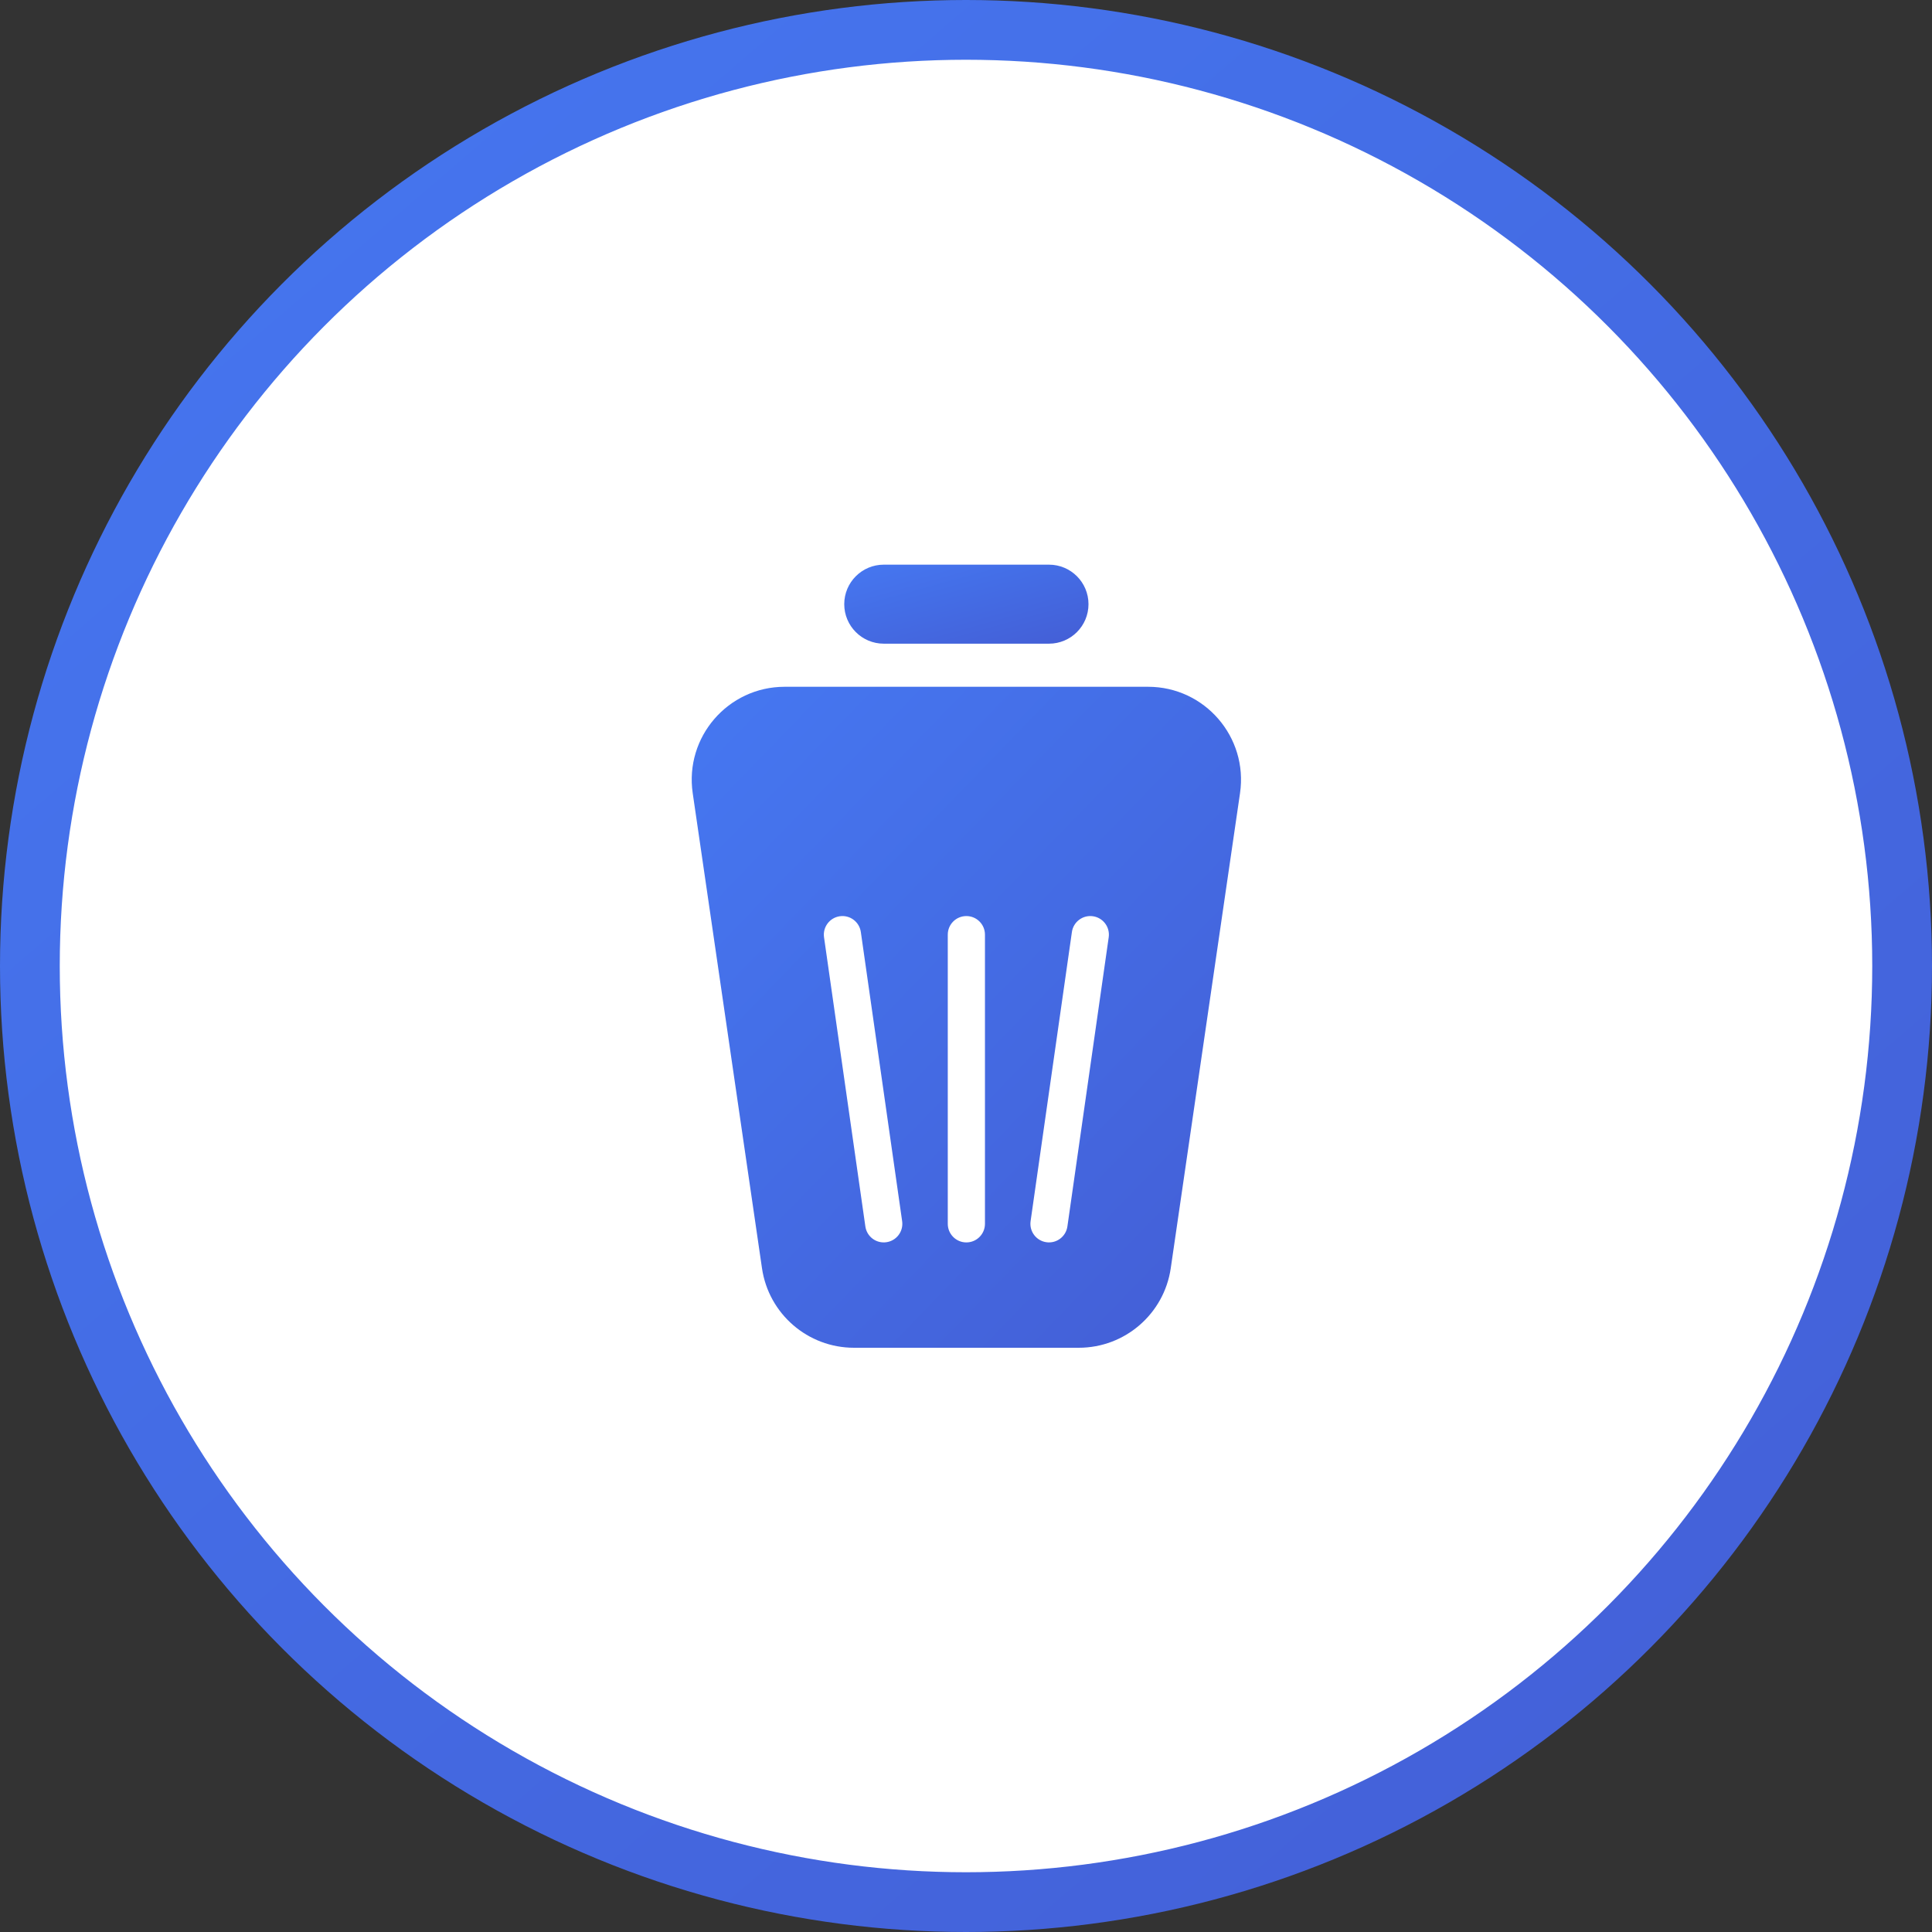 <svg width="97" height="97" viewBox="0 0 97 97" fill="none" xmlns="http://www.w3.org/2000/svg">
<rect x="0" y="0" width="97" height="97" fill="#333333" stroke="none"/>
<circle cx="48.5" cy="48.5" r="47" fill="white" stroke="url(#paint0_linear_28_115)" stroke-width="3"/>
<path fill-rule="evenodd" clip-rule="evenodd" d="M42.387 30.333C42.387 29.238 43.275 28.35 44.37 28.35H52.667C53.762 28.35 54.65 29.238 54.65 30.333C54.65 31.429 53.762 32.317 52.667 32.317H44.37C43.275 32.317 42.387 31.429 42.387 30.333Z" fill="url(#paint1_linear_28_115)"/>
<path fill-rule="evenodd" clip-rule="evenodd" d="M39.397 34.481C36.551 34.481 34.368 37.006 34.779 39.822L38.257 63.673C38.592 65.966 40.558 67.667 42.875 67.667H54.162C56.479 67.667 58.446 65.966 58.78 63.673L62.258 39.822C62.669 37.006 60.486 34.481 57.641 34.481H39.397ZM43.22 46.794C43.147 46.284 42.675 45.929 42.164 46.002C41.654 46.075 41.3 46.548 41.372 47.058L43.447 61.576C43.519 62.087 43.992 62.441 44.502 62.368C45.013 62.295 45.367 61.823 45.294 61.312L43.22 46.794ZM52.535 62.368C52.025 62.295 51.67 61.823 51.743 61.312L53.817 46.794C53.89 46.284 54.363 45.929 54.873 46.002C55.383 46.075 55.738 46.548 55.665 47.058L53.591 61.576C53.518 62.087 53.045 62.441 52.535 62.368ZM47.585 61.444C47.585 61.96 48.003 62.378 48.518 62.378C49.034 62.378 49.452 61.96 49.452 61.444V46.926C49.452 46.41 49.034 45.993 48.518 45.993C48.003 45.993 47.585 46.41 47.585 46.926V61.444Z" fill="url(#paint2_linear_28_115)"/>
<defs>
<linearGradient id="paint0_linear_28_115" x1="-35.186" y1="-58.485" x2="247.73" y2="271.029" gradientUnits="userSpaceOnUse">
<stop stop-color="#4584FF"/>
<stop offset="1" stop-color="#4333A6"/>
</linearGradient>
<linearGradient id="paint1_linear_28_115" x1="37.939" y1="25.958" x2="43.974" y2="47.691" gradientUnits="userSpaceOnUse">
<stop stop-color="#4584FF"/>
<stop offset="1" stop-color="#4333A6"/>
</linearGradient>
<linearGradient id="paint2_linear_28_115" x1="24.725" y1="14.473" x2="122.59" y2="109.201" gradientUnits="userSpaceOnUse">
<stop stop-color="#4584FF"/>
<stop offset="1" stop-color="#4333A6"/>
</linearGradient>
</defs>
</svg>
